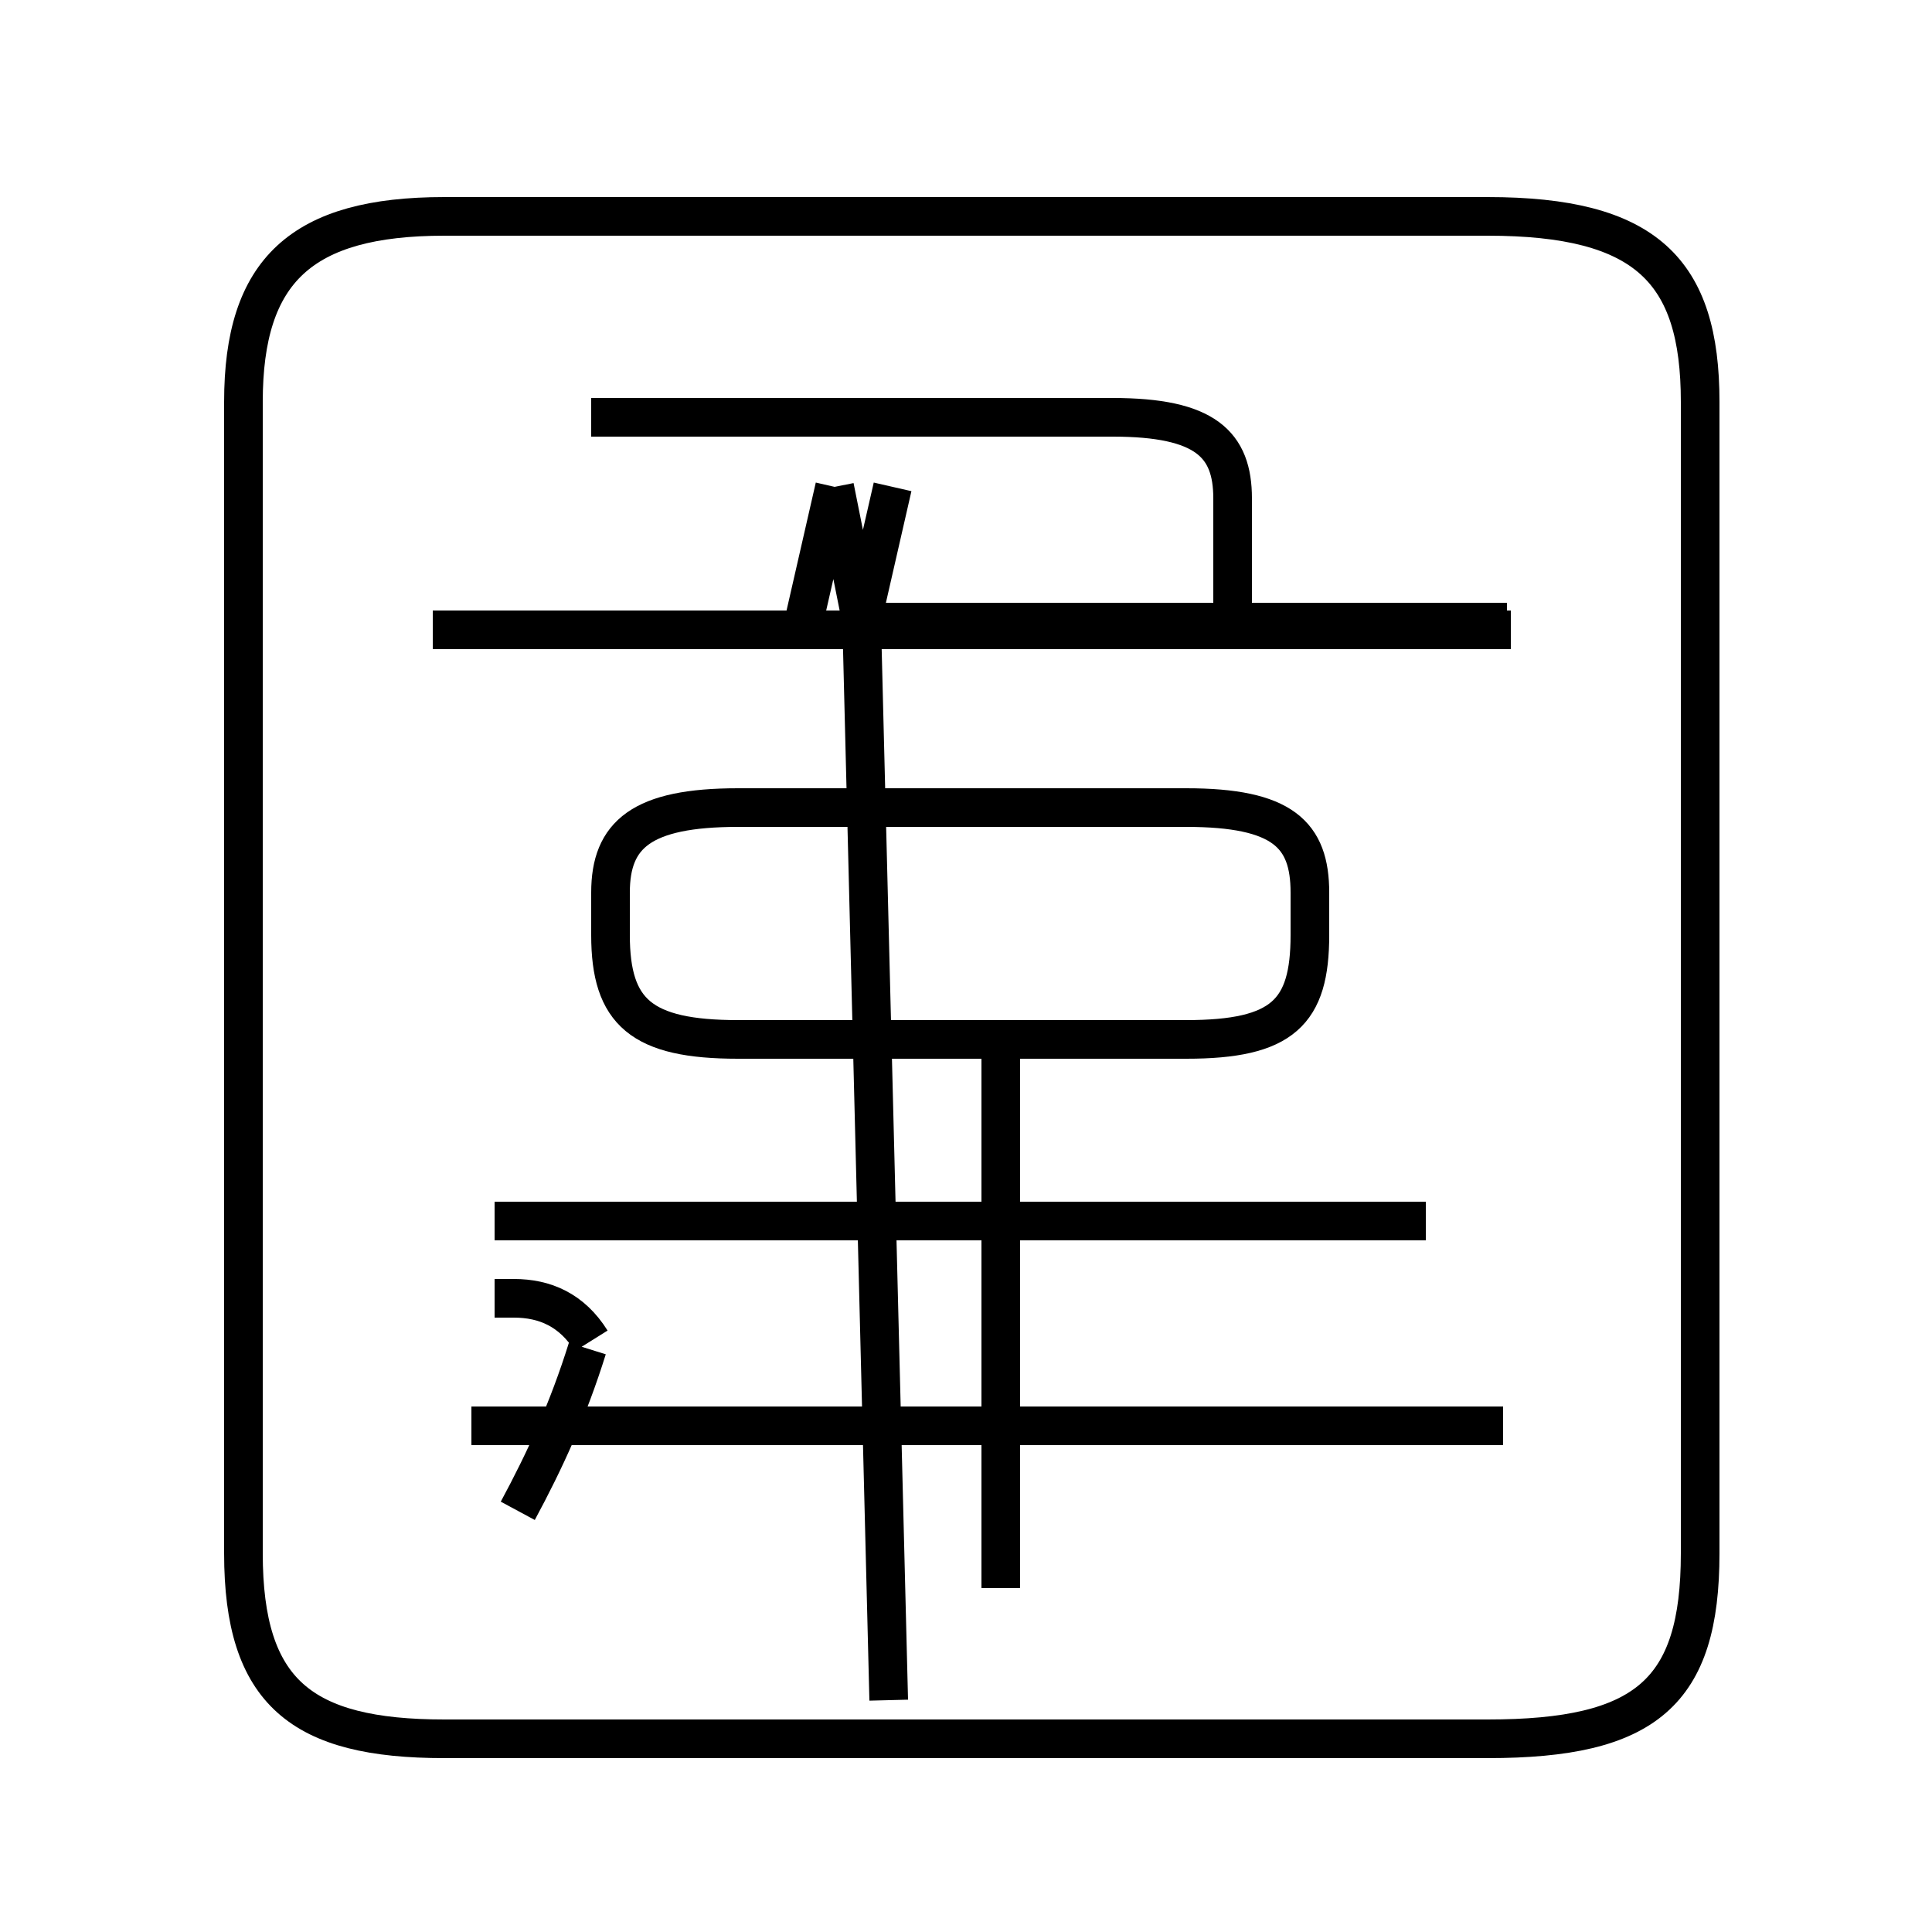 <?xml version='1.0' encoding='utf8'?>
<svg viewBox="0.0 -6.0 50.0 50.0" version="1.1" xmlns="http://www.w3.org/2000/svg">
<rect x="0.0" y="-6.0" width="50.0" height="50.0" fill="#808080" stroke="none"/>
<rect x="-1000" y="-1000" width="2000" height="2000" stroke="white" fill="white"/>
<g style="fill:white;stroke:#000000;  stroke-width:1">
<path d="M 38.5 1.0 L 11.5 1.0 C 7.8 1.0 6.3 -0.2 6.3 -3.8 L 6.3 -33.6 C 6.3 -37.0 7.8 -38.4 11.5 -38.4 L 38.5 -38.4 C 42.6 -38.4 44.0 -37.0 44.0 -33.6 L 44.0 -3.8 C 44.0 -0.2 42.6 1.0 38.5 1.0 Z M 13.4 -4.9 C 14.1 -6.2 14.7 -7.5 15.2 -9.1 M 15.3 -9.3 C 14.8 -10.1 14.1 -10.4 13.3 -10.4 L 12.8 -10.4 M 38.9 -7.1 L 12.2 -7.1 M 25.9 -2.9 L 25.9 -16.9 M 36.9 -12.4 L 12.8 -12.4 M 19.1 -17.1 L 30.7 -17.1 C 33.2 -17.1 33.9 -17.8 33.9 -19.8 L 33.9 -20.9 C 33.9 -22.4 33.2 -23.1 30.7 -23.1 L 19.1 -23.1 C 16.6 -23.1 15.8 -22.4 15.8 -20.9 L 15.8 -19.8 C 15.8 -17.8 16.6 -17.1 19.1 -17.1 Z M 39.1 -27.7 L 11.2 -27.7 M 20.8 -27.9 L 21.6 -31.4 M 15.3 -33.2 L 28.8 -33.2 C 31.2 -33.2 31.9 -32.5 31.9 -31.1 L 31.9 -27.9 M 22.3 -27.9 L 39.0 -27.9 M 22.3 -27.9 L 23.1 -31.4 M 22.3 -27.9 L 21.6 -31.4 M 22.3 -27.9 L 39.0 -27.9 M 22.3 -27.9 L 23.1 -31.4 M 22.3 -27.9 L 21.6 -31.4 M 22.3 -27.9 L 39.0 -27.9 M 22.3 -27.9 L 23.1 -31.4 M 22.3 -27.9 L 21.6 -31.4 M 22.3 -27.9 L 39.0 -27.9 M 22.3 -27.9 L 23.1 -31.4 M 22.3 -27.9 L 21.6 -31.4 M 22.3 -27.9 L 39.0 -27.9 M 22.3 -27.9 L 23.1 -31.4 M 22.3 -27.9 L 21.6 -31.4 M 22.3 -27.9 L 39.0 -27.9 M 22.3 -27.9 L 23.1 -31.4 M 22.3 -27.9 L 21.6 -31.4 M 22.3 -27.9 L 39.0 -27.9 M 22.3 -27.9 L 23.1 -31.4 M 22.3 -27.9 L 21.6 -31.4 M 22.3 -27.9 L 39.0 -27.9 M 22.3 -27.9 L 23.1 -31.4 M 22.3 -27.9 L 21.6 -31.4 M 22.3 -27.9 L 39.0 -27.9 M 22.3 -27.9 L 23.1 -31.4 M 22.3 -27.9 L 21.6 -31.4 M 22.3 -27.9 L 39.0 -27.9 M 22.3 -27.9 L 23.1 -31.4 M 22.3 -27.9 L 21.6 -31.4 M 22.3 -27.9 L 39.0 -27.9 M 22.3 -27.9 L 23.1 -31.4 M 22.3 -27.9 L 21.6 -31.4 M 22.3 -27.9 L 39.0 -27.9 M 22.3 -27.9 L 23.1 -31.4 M 22.3 -27.9 L 21.6 -31.4 M 22.3 -27.9 L 39.0 -27.9 M 22.3 -27.9 L 23.1 -31.4 M 22.3 -27.9 L 21.6 -31.4 M 22.3 -27.9 L 39.0 -27.9 M 22.3 -27.9 L 23.1 -31.4 M 22.3 -27.9 L 21.6 -31.4 M 22.3 -27.9 L 39.0 -27.9 M 22.3 -27.9 L 23.1 -31.4 M 22.3 -27.9 L 21.6 -31.4 M 22.3 -27.9 L 39.0 -27.9 M 22.3 -27.9 L 23.1 -31.4 M 22.3 -27.9 L 21.6 -31.4 M 22.3 -27.9 L 39.0 -27.9 M 22.3 -27.9 L 23.1 -31.4 M 22.3 -27.9 L 21.6 -31.4 M 22.3 -27.9 L 39.0 -27.9 M 22.3 -27.9 L 23.1 -31.4 M 22.3 -27.9 L 21.6 -31.4 M 22.3 -27.9 L 39.0 -27.9 M 22.3 -27.9 L 23.1 -31.4 M 22.3 -27.9 L 21.6 -31.4 M 22.3 -27.9 L 39.0 -27.9 M 22.3 -27.9 L 23.1 -31.4 M 22.3 -27.9 L 21.6 -31.4 M 22.3 -27.9 L 39.0 -27.9 M 22.3 -27.9 L 23.1 -31.4 M 22.3 -27.9 L 21.6 -31.4 M 22.3 -27.9 L 39.0 -27.9 M 22.3 -27.9 L 23.1 -31.4 M 22.3 -27.9 L 21.6 -31.4 M 22.3 -27.9 L 39.0 -27.9 M 22.3 -27.9 L 23.1 -31.4 M 22.3 -27.9 L 21.6 -31.4 M 22.3 -27.9 L 39.0 -27.9 M 22.3 -27.9 L 23.1 -31.4 M 22.3 -27.9 L 21.6 -31.4 M 22.3 -27.9 L 39.0 -27.9 M 22.3 -27.9 L 23.1 -31.4 M 22.3 -27.9 L 21.6 -31.4 M 22.3 -27.9 L 39.0 -27.9 M 22.3 -27.9 L 23.1 -31.4 M 22.3 -27.9 L 21.6 -31.4 M 22.3 -27.9 L 39.0 -27.9 M 22.3 -27.9 L 23.1 -31.4 M 22.3 -27.9 L 21.6 -31.4 M 22.3 -27.9 L 39.0 -27.9 M 22.3 -27.9 L 23.1 -31.4 M 22.3 -27.9 L 21.6 -31.4 M 22.3 -27.9 L 39.0 -27.9 M 22.3 -27.9 L 23.1 -31.4 M 22.3 -27.9 L 21.6 -31.4 M 22.3 -27.9 L 39.0 -27.9 M 22.3 -27.9 L 23.1 -31.4 M 22.3 -27.9 L 21.6 -31.4 M 22.3 -27.9 L 39.0 -27.9 M 22.3 -27.9 L 23.1 -31.4 M 22.3 -27.9 L 21.6 -31.4 M 22.3 -27.9 L 39.0 -27.9 M 22.3 -27.9 L 23.1 -31.4 M 22.3 -27.9 L 21.6 -31.4 M 22.3 -27.9 L 39.0 -27.9 M 22.3 -27.9 L 23.1 -31.4 M 22.3 -27.9 L 21.6 -31.4 M 22.3 -27.9 L 39.0 -27.9 M 22.3 -27.9 L 23.1 -31.4 M 22.3 -27.9 L 21.6 -31.4 M 22.3 -27.9 L 39.0 -27.9 M 22.3 -27.9 L 23.1 -31.4 M 22.3 -27.9 L 21.6 -31.4 M 22.3 -27.9 L 39.0 -27.9 M 22.3 -27.9 L 23.1 -31.4 M 22.3 -27.9 L 21.6 -31.4 M 22.3 -27.9 L 39.0 -27.9 M 22.3 -27.9 L 23.1 -31.4 M 22.3 -27.9 L 21.6 -31.4 M 22.3 -27.9 L 39.0 -27.9 M 22.3 -27.9 L 23.1 -31.4 M 22.3 -27.9 L 21.6 -31.4 M 22.3 -27.9 L 39.0 -27.9 M 22.3 -27.9 L 23.1 -31.4 M 22.3 -27.9 L 21.6 -31.4 M 22.3 -27.9 L 39.0 -27.9 M 22.3 -27.9 L 23" transform="translate(0.0, 38.0)" />
</g>
</svg>